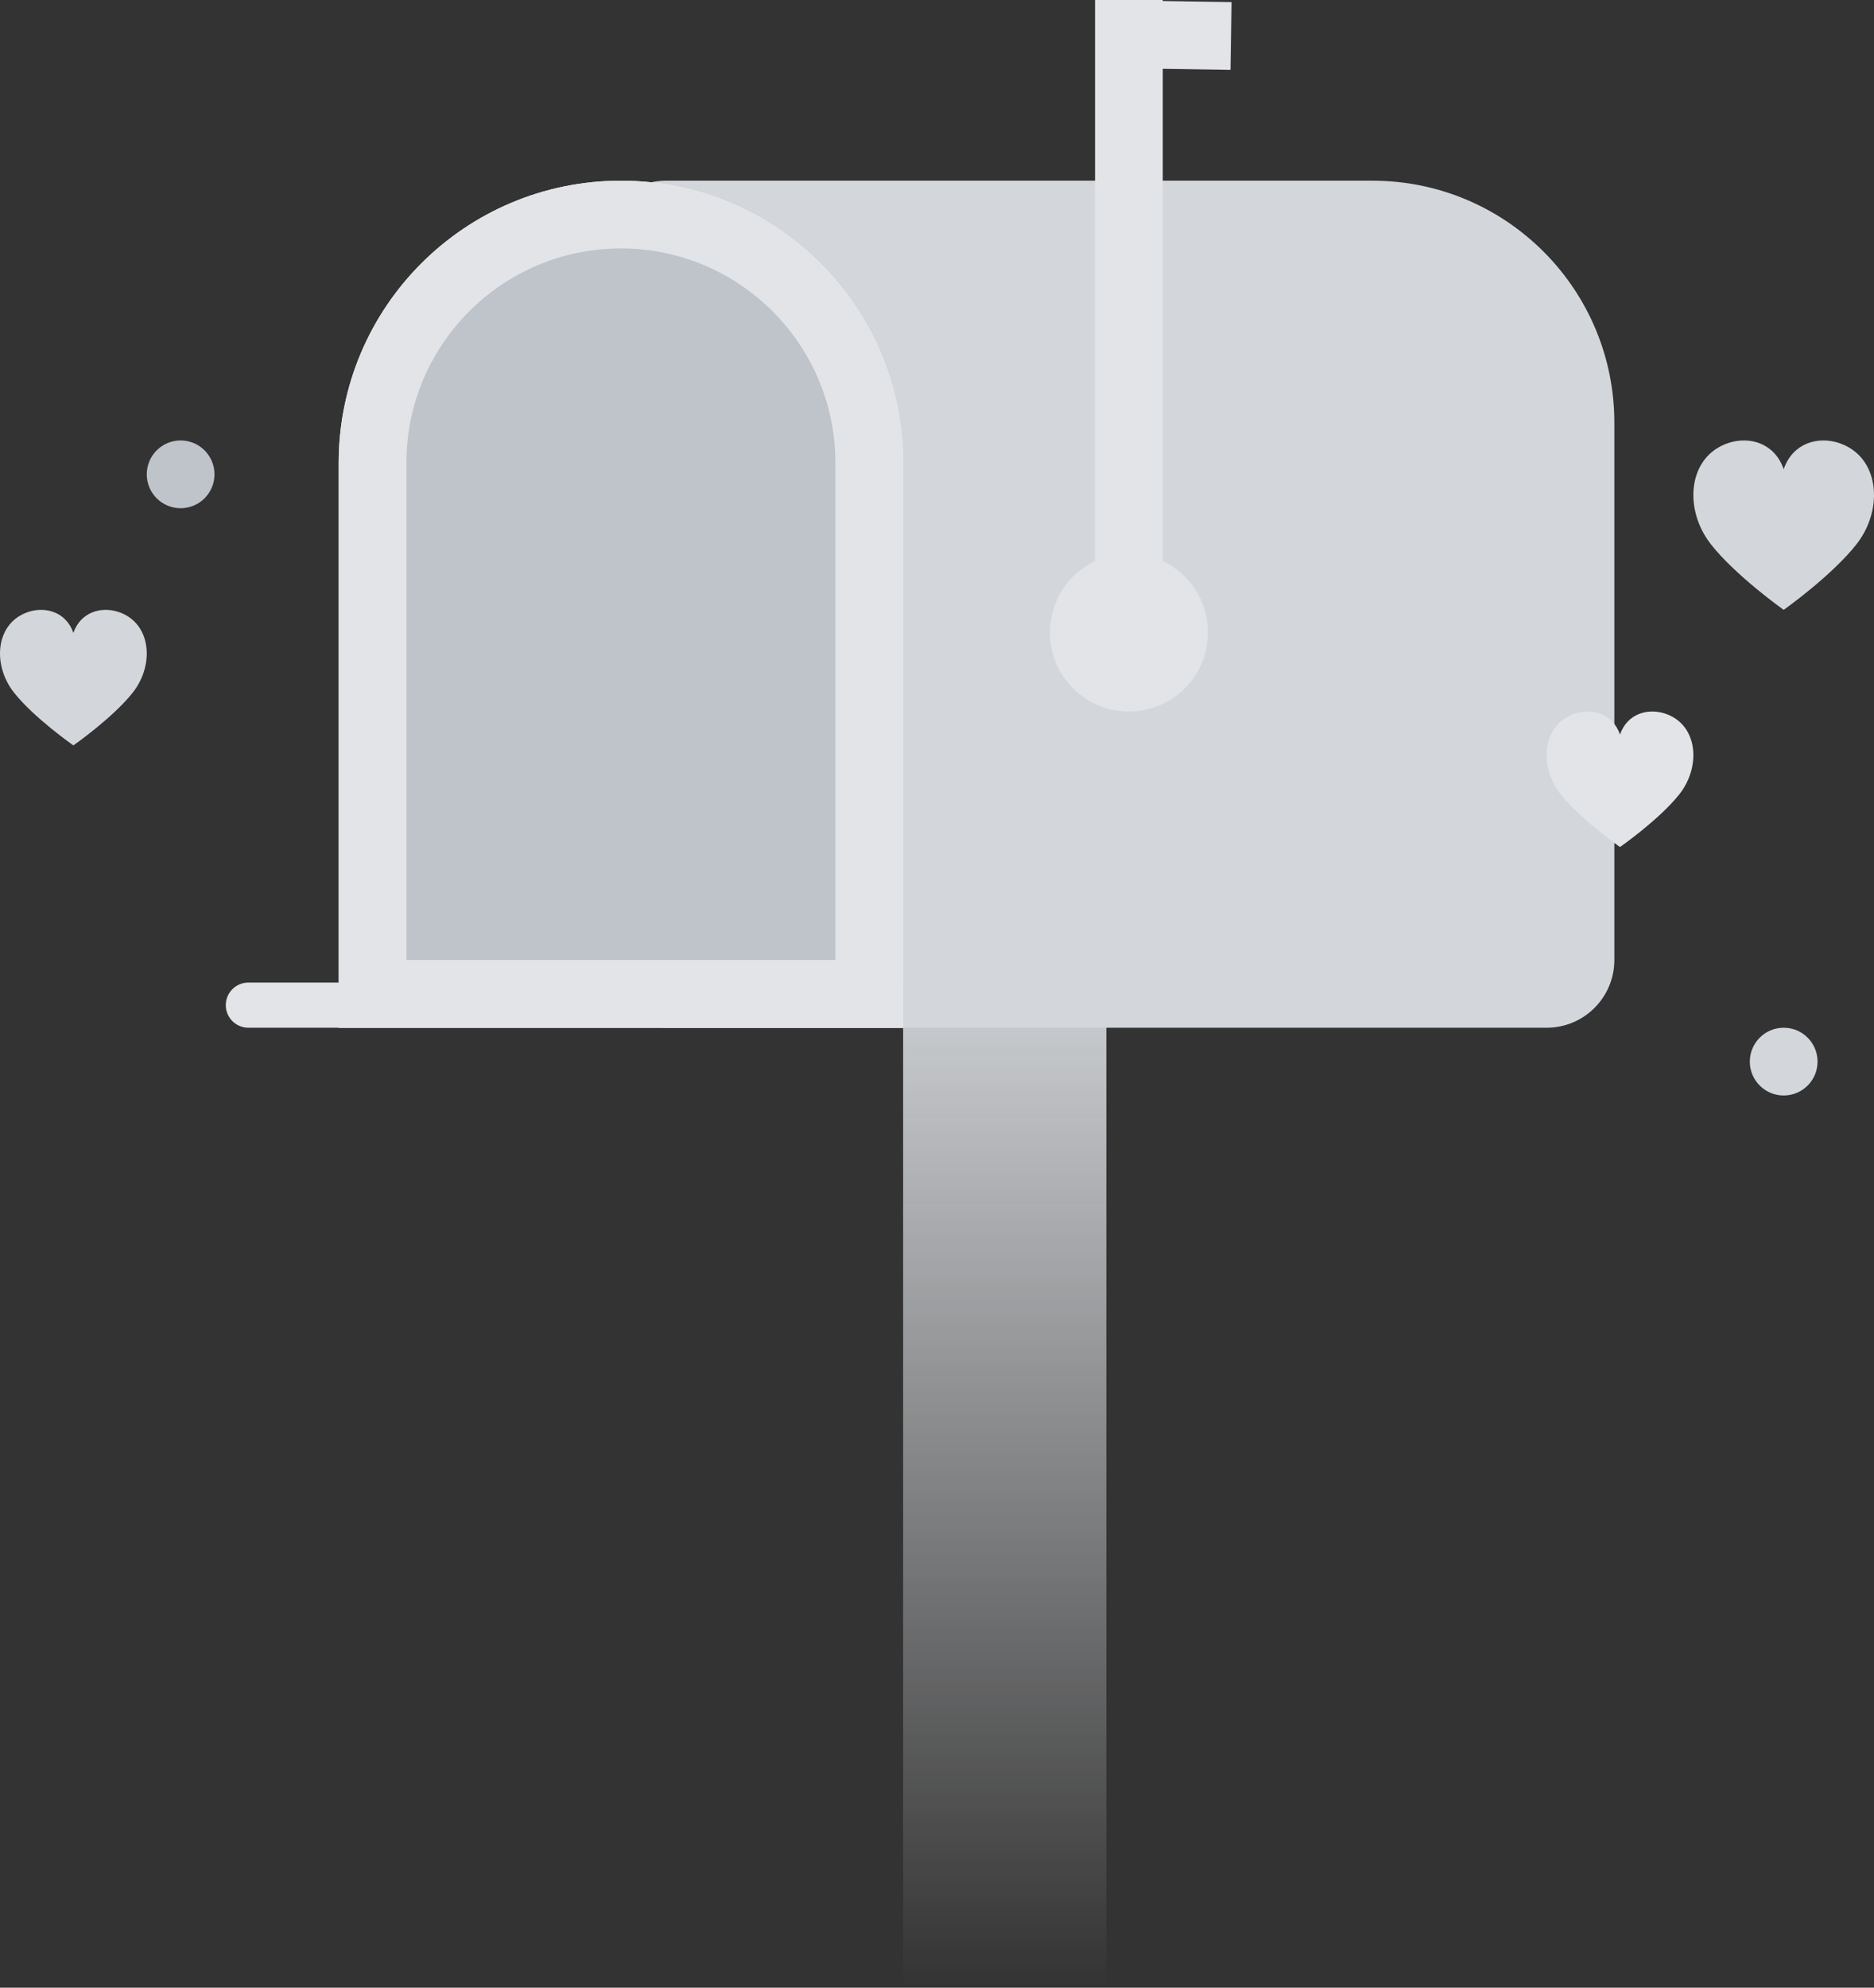<svg width="166" height="176" viewBox="0 0 166 176" fill="none" xmlns="http://www.w3.org/2000/svg">
<rect x="0" y="0" width="166" height="176" fill="#333333" stroke="none"/>
<rect x="80" y="79" width="18" height="97" fill="url(#paint0_linear_1751_3836)"/>
<path d="M121.571 16L122.124 16.007C133.703 16.3 143 25.779 143 37.429V85C143 88.314 140.314 91 137 91H59C55.686 91 53 88.314 53 85V22C53 18.686 55.686 16 59 16H121.571Z" fill="#D3D7DB"/>
<path d="M30 41C30 27.193 41.193 16 55 16C68.807 16 80 27.193 80 41V91H30V41Z" fill="#F6F6F7"/>
<path d="M55 19C67.15 19 77 28.85 77 41V88H33V41C33 28.85 42.85 19 55 19Z" fill="#BFC4CB" stroke="#E2E4E7" stroke-width="6"/>
<path d="M20 89C20 87.895 20.895 87 22 87H80V91H22C20.895 91 20 90.105 20 89Z" fill="#E2E4E7"/>
<path d="M103 0.092L109.092 0.187L108.999 6.187L103 6.093V49.674C105.365 50.797 107 53.208 107 56C107 59.866 103.866 63 100 63C96.134 63 93 59.866 93 56C93 53.208 94.635 50.797 97 49.674V0H103V0.092Z" fill="#E2E4E7"/>
<path d="M148.757 70.329C150.729 67.838 150.4 64.102 147.443 63.168C145.968 62.702 144.157 63.168 143.5 65.036C142.843 63.168 141.032 62.702 139.557 63.168C136.6 64.102 136.271 67.838 138.243 70.329C140.018 72.573 143.5 75 143.5 75C143.5 75 146.982 72.573 148.757 70.329Z" fill="#E2E4E7"/>
<path d="M164.471 48.162C166.897 45.048 166.493 40.377 162.853 39.21C161.037 38.628 158.809 39.21 158 41.545C157.191 39.21 154.963 38.628 153.147 39.21C149.507 40.377 149.103 45.048 151.529 48.162C153.715 50.966 158 54 158 54C158 54 162.285 50.966 164.471 48.162Z" fill="#D3D7DB"/>
<path d="M11.757 61.329C13.729 58.838 13.4 55.102 10.443 54.168C8.968 53.702 7.157 54.168 6.5 56.036C5.843 54.168 4.032 53.702 2.557 54.168C-0.4 55.102 -0.729 58.838 1.243 61.329C3.018 63.573 6.5 66 6.5 66C6.5 66 9.982 63.573 11.757 61.329Z" fill="#D3D7DB"/>
<circle cx="158" cy="94" r="3" fill="#D3D7DB"/>
<circle cx="16" cy="42" r="3" fill="#BFC4CB"/>
<defs>
<linearGradient id="paint0_linear_1751_3836" x1="89" y1="79" x2="89" y2="176" gradientUnits="userSpaceOnUse">
<stop stop-color="#D9DCE0"/>
<stop offset="1" stop-color="#E2E4E7" stop-opacity="0"/>
</linearGradient>
</defs>
</svg>

